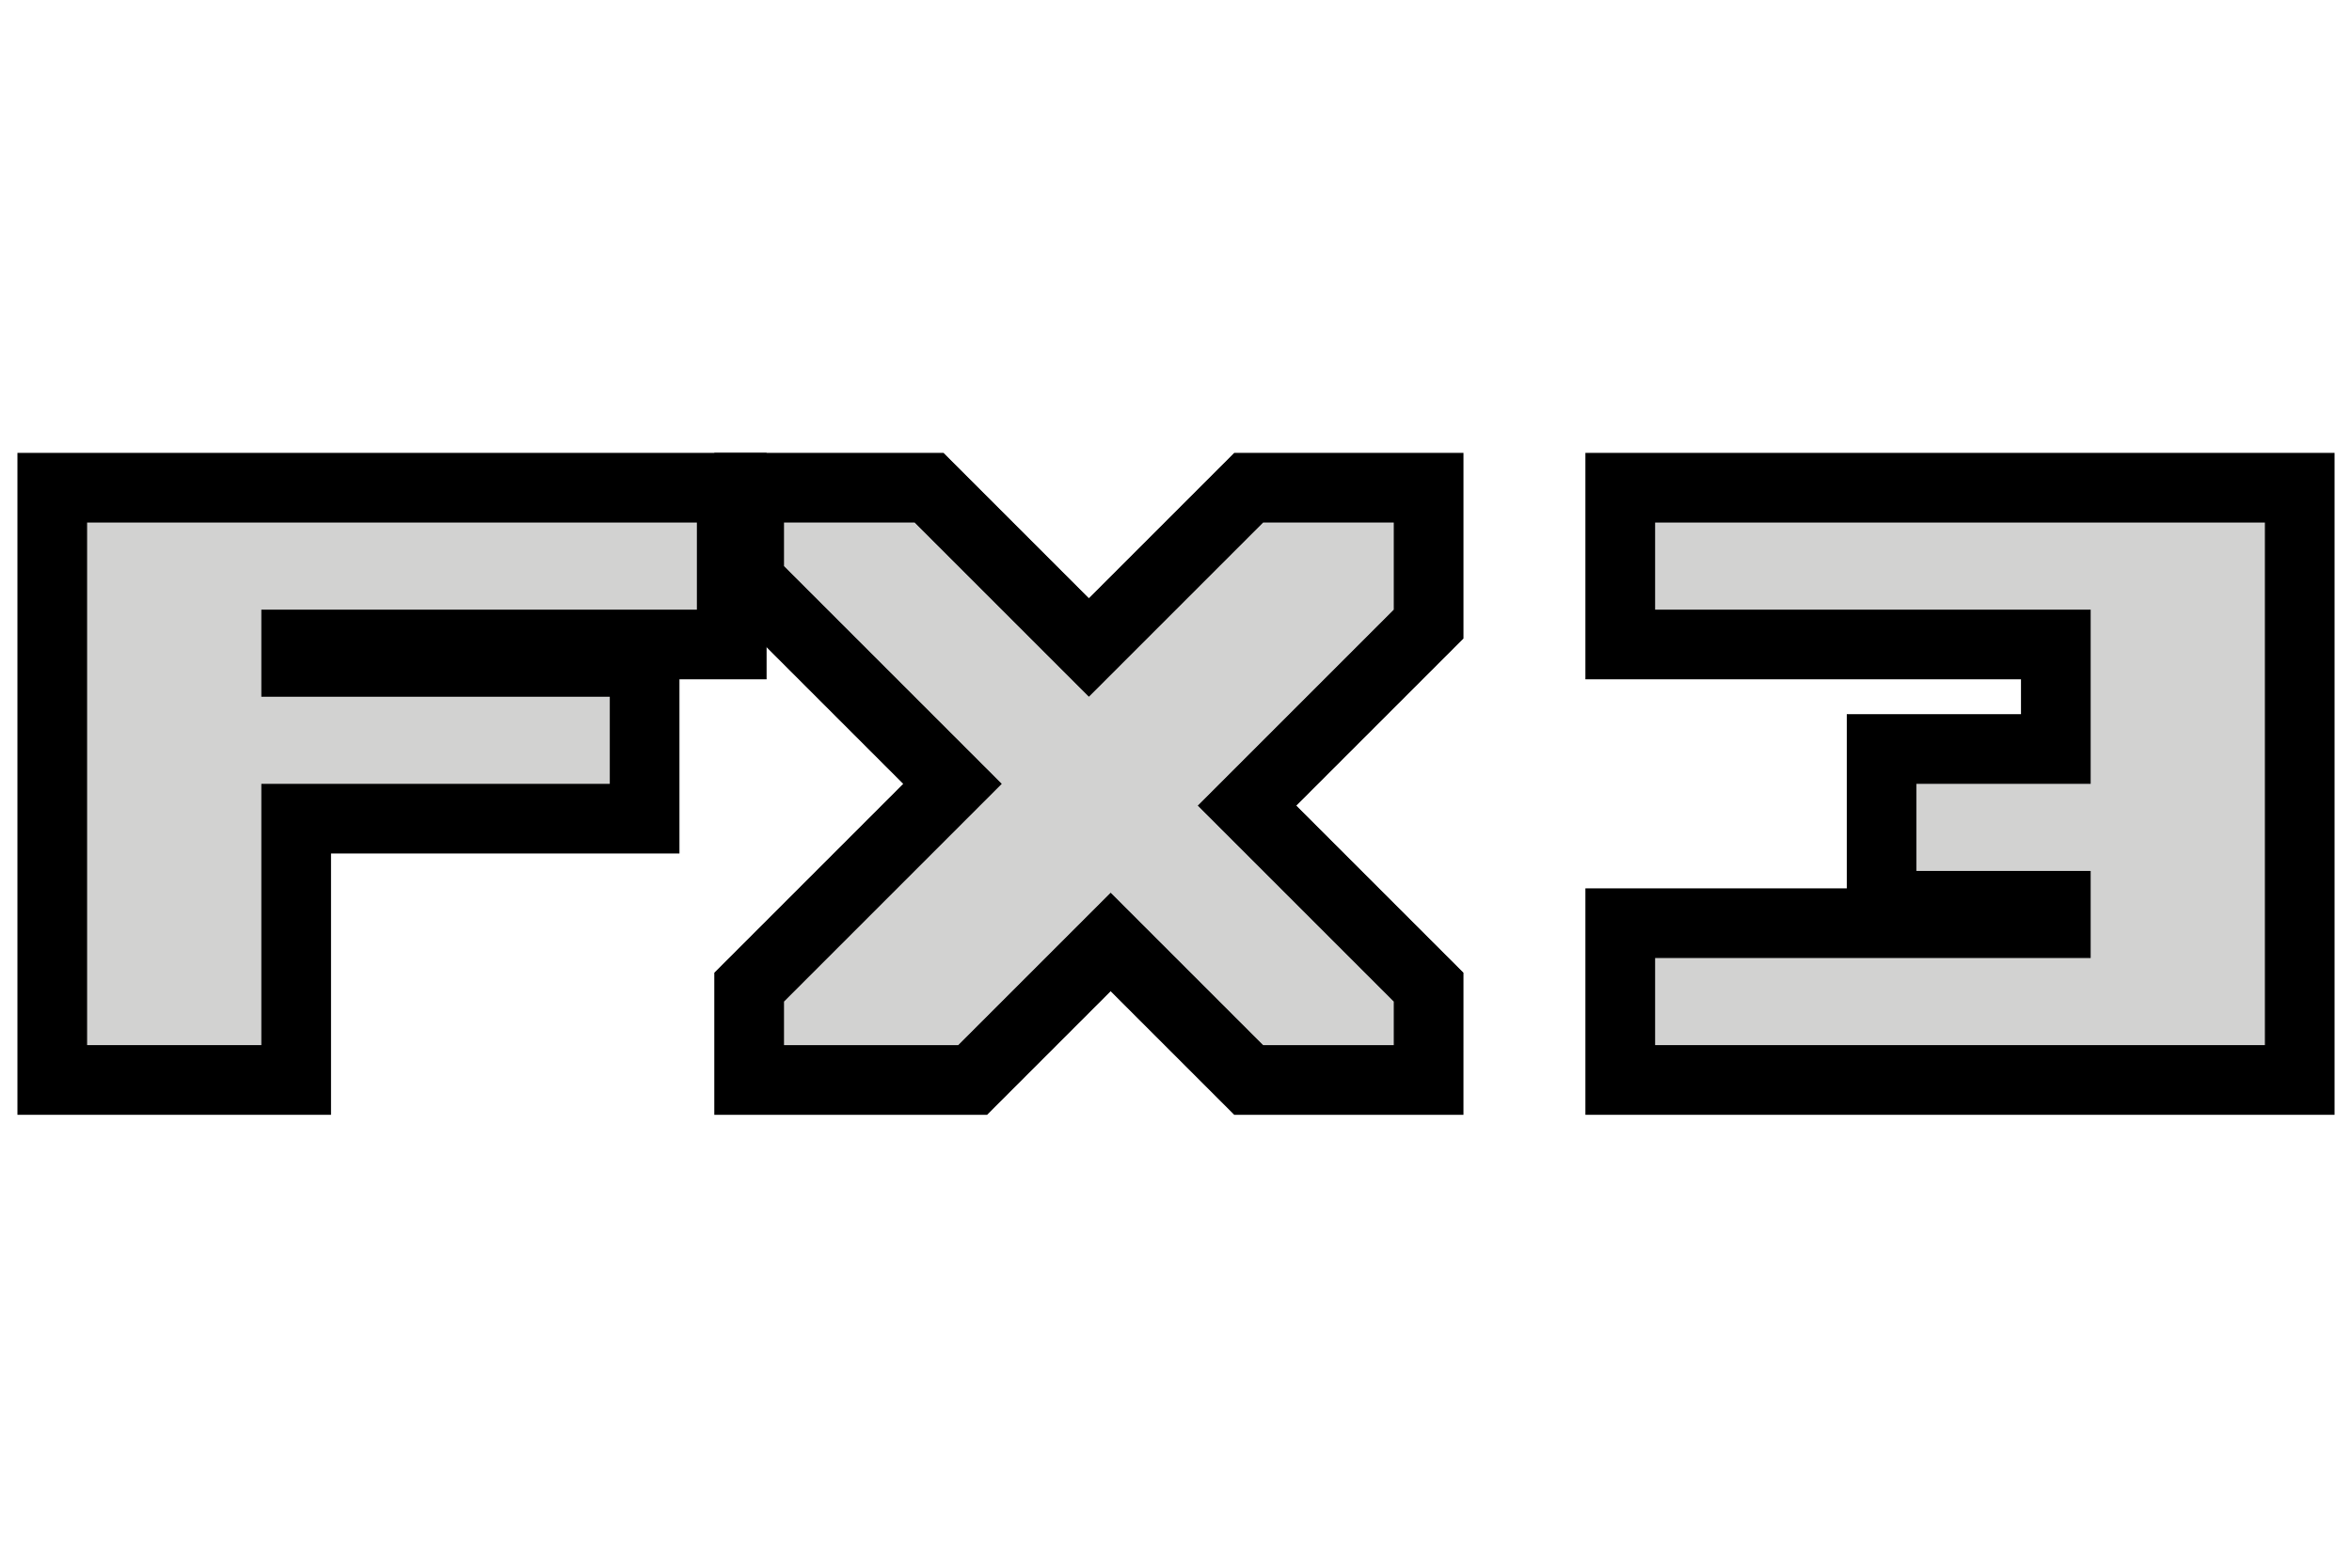 <svg width="27" height="18" version="1.1" xmlns="http://www.w3.org/2000/svg">
	<g fill="none" stroke="#000" stroke-linecap="square" stroke-width="1.6">
		<path d="m1 6v6h2v-3h4v-1h-4v-1h5v-1h-7"/>
		<path d="m16 11.5-2.25-2.25 2.25-2.25v-1h-1.5l-2 2-2-2h-1.5v.5l2.5 2.5-2.5 2.5v.5h2l1.75-1.75 1.75 1.75h1.5z"/>
		<path d="m19 6h7v6h-7v-1h5v-1h-2v-1h2v-2h-5z"/>
	</g>
	<g fill="#d2d2d1">
		<path d="m1 6v6h2v-3h4v-1h-4v-1h5v-1h-7"/>
		<path d="m16 11.5-2.25-2.25 2.25-2.25v-1h-1.5l-2 2-2-2h-1.5v.5l2.5 2.5-2.5 2.5v.5h2l1.75-1.75 1.75 1.75h1.5z"/>
		<path d="m19 6h7v6h-7v-1h5v-1h-2v-1h2v-2h-5z"/>
	</g>
</svg>
